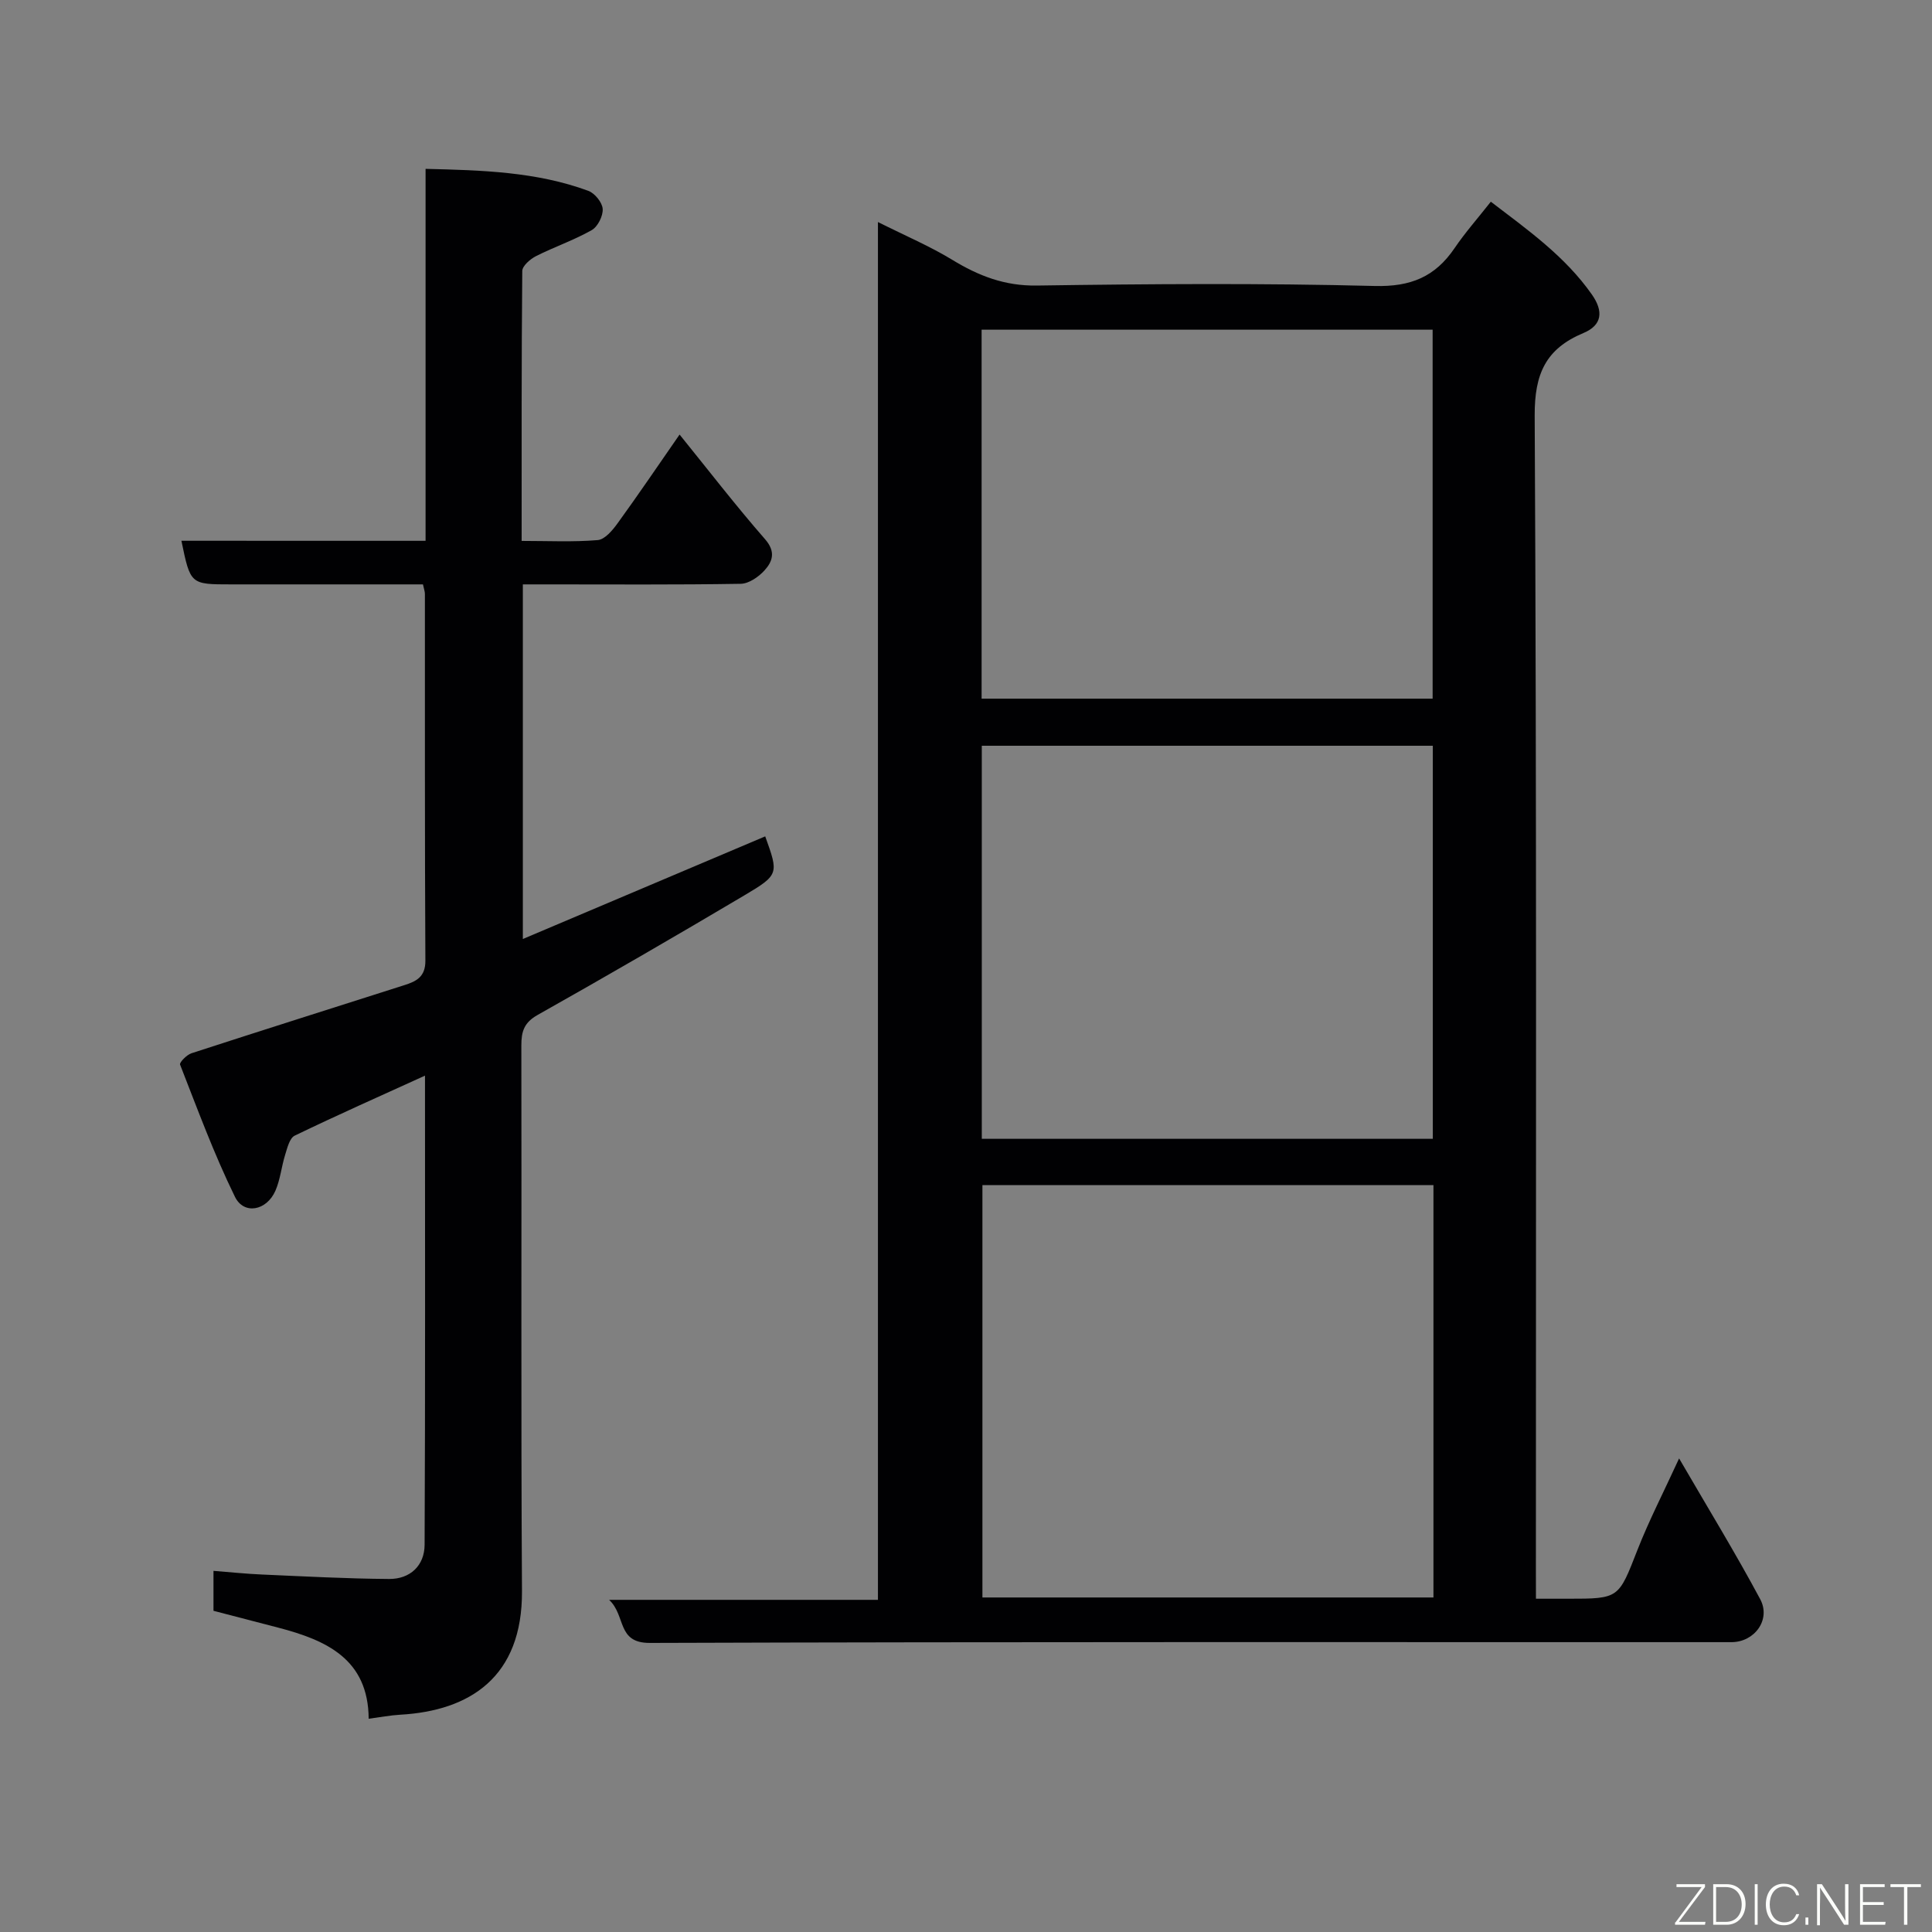 <svg enable-background="new 0 0 400 400" viewBox="0 0 400 400" xmlns="http://www.w3.org/2000/svg"><rect x="0" y="0" width="400" height="400" fill="#808080" stroke="none"/><path d="m318 331h6.67c10.59 0 10.42-.06 14.35-10.11 2.36-6.03 5.35-11.82 8.62-18.94 5.98 10.29 11.66 19.57 16.79 29.14 2.27 4.24-1.17 8.9-5.94 8.9-74.65.01-149.31-.09-223.96.16-6.88.02-4.89-5.63-8.42-8.92h55.66c0-94.9 0-189.3 0-285.26 5.79 2.9 10.79 5.02 15.38 7.82 5.45 3.32 10.85 5.43 17.51 5.33 23.32-.34 46.67-.51 69.98.09 7.45.19 12.49-1.91 16.51-7.83 2.2-3.24 4.81-6.19 7.51-9.62 7.61 5.82 15.34 11.27 20.91 19.2 2.46 3.5 2.15 6.36-1.74 7.99-7.77 3.25-10.13 8.41-10.09 17.08.42 79.48.25 158.97.25 238.45.01 1.98.01 3.95.01 6.52zm-21.22-85.64c-31.44 0-62.48 0-93.38 0v85.38h93.38c0-28.53 0-56.78 0-85.38zm-.13-9.58c0-27.43 0-54.47 0-81.38-31.39 0-62.43 0-93.38 0v81.38zm-93.42-91.13h93.38c0-25.72 0-51.1 0-76.39-31.31 0-62.23 0-93.38 0z" fill="#010103"/><path d="m88.11 111.97c0-25.96 0-51.22 0-77.01 11.67.28 22.93.59 33.69 4.55 1.34.49 2.89 2.4 2.98 3.74.1 1.45-1.02 3.69-2.28 4.4-3.67 2.08-7.73 3.46-11.51 5.37-1.21.61-2.85 2.03-2.86 3.09-.17 18.45-.13 36.9-.13 55.88 5.53 0 10.67.26 15.75-.17 1.47-.12 3.07-2.03 4.11-3.47 4.27-5.89 8.36-11.92 12.84-18.38 6.03 7.45 11.65 14.74 17.69 21.66 2.28 2.61 1.57 4.62-.12 6.48-1.22 1.34-3.24 2.74-4.93 2.76-13.33.22-26.66.12-39.98.12-1.62 0-3.24 0-5.11 0v73.42c17-7.2 33.59-14.22 50.18-21.25 2.78 7.75 2.89 7.94-4.36 12.24-14.17 8.4-28.42 16.66-42.77 24.74-2.79 1.57-3.37 3.41-3.36 6.32.08 37.65-.1 75.31.13 112.96.11 17.81-10.8 24.78-25.18 25.59-2.09.12-4.17.52-6.56.84-.08-12.37-8.78-16.27-18.75-18.87-4.39-1.15-8.78-2.29-13.38-3.48 0-2.56 0-5.18 0-8.27 3.4.26 6.73.62 10.06.76 8.76.38 17.52.86 26.29.92 4.36.03 7.34-2.76 7.36-7.08.15-32.14.08-64.28.08-97.13-9.33 4.25-18.22 8.19-26.97 12.42-1.06.51-1.54 2.54-1.98 3.96-.77 2.46-1 5.12-2.02 7.45-1.81 4.14-6.52 5.05-8.38 1.25-4.34-8.86-7.76-18.17-11.36-27.37-.17-.43 1.37-2.02 2.35-2.34 14.69-4.78 29.41-9.42 44.13-14.12 2.45-.78 4.32-1.71 4.31-5.03-.14-25.32-.08-50.65-.1-75.97 0-.47-.18-.94-.4-1.96-10.4 0-20.84 0-31.28 0-2.83 0-5.66 0-8.5 0-8.37 0-8.37 0-10.23-9.03 16.65.01 33.25.01 50.55.01z" fill="#010103"/><g fill="#fbfcfa"><path d="m346.9 398 5.4-7.3h-5.2v-.6h5.9v.6l-5.4 7.2h5.5l-.1.6h-6.2v-.5z"/><path d="m354.7 390.1h2.8c2.3 0 3.9 1.6 3.9 4.1s-1.6 4.3-3.9 4.3h-2.8zm.6 7.8h2c2.2 0 3.3-1.6 3.3-3.6 0-1.8-1-3.6-3.3-3.6h-2z"/><path d="m363.9 390.1v8.4h-.6v-8.4h1.6z"/><path d="m372.5 396.3c-.4 1.3-1.4 2.3-3.2 2.3-2.4 0-3.7-1.9-3.7-4.3 0-2.3 1.2-4.3 3.7-4.3 1.8 0 2.9 1 3.2 2.4h-.6c-.4-1.1-1.1-1.8-2.5-1.8-2.1 0-3 1.9-3 3.7s.9 3.7 3 3.7c1.4 0 2.1-.7 2.5-1.7z"/><path d="m373.8 398.5v-1.5h.6v1.5z"/><path d="m376.2 398.5v-8.4h1c1.3 2 4.4 6.7 4.9 7.6-.1-1.2-.1-2.4-.1-3.8v-3.8h.7v8.4h-.9c-1.2-1.9-4.4-6.8-5-7.7.1 1.1 0 2.3 0 3.9v3.9h-.6z"/><path d="m390 394.4h-4.3v3.5h4.7l-.1.6h-5.2v-8.4h5.1v.6h-4.5v3.1h4.3z"/><path d="m394.2 390.7h-2.8v-.6h6.3v.6h-2.8v7.8h-.7z"/></g></svg>